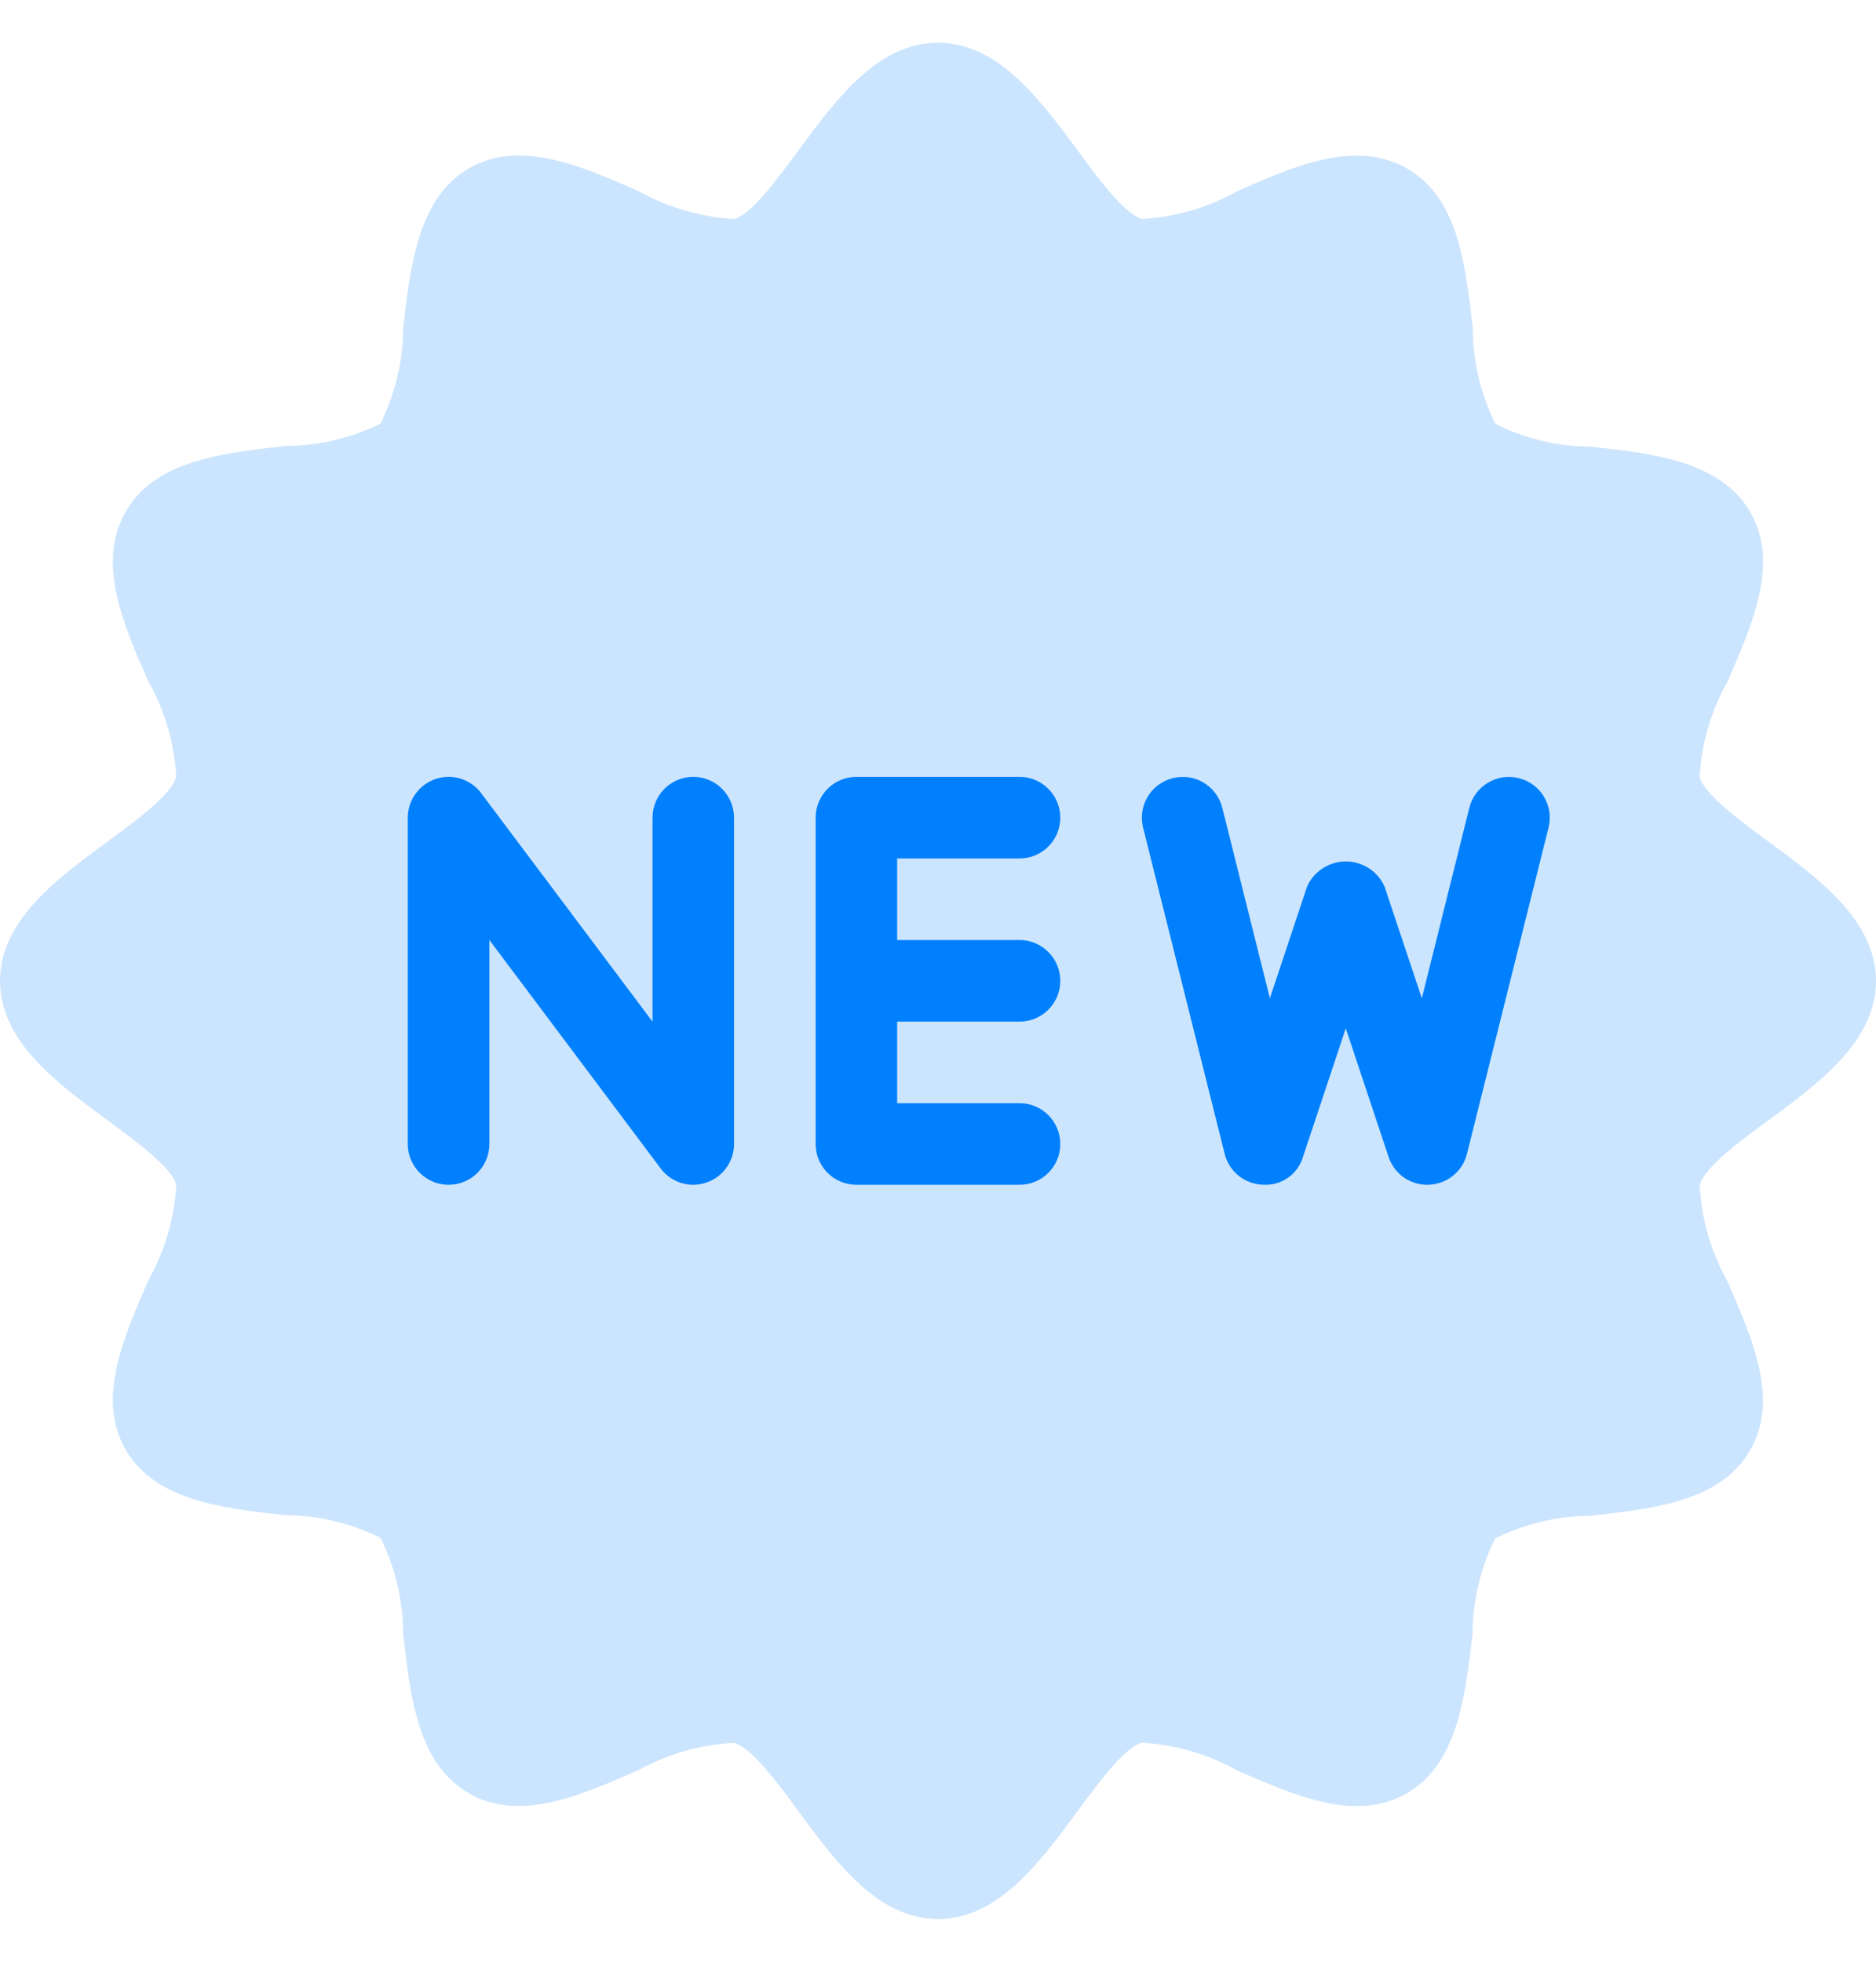 <svg width="22" height="23" viewBox="0 0 22 23" fill="none" xmlns="http://www.w3.org/2000/svg">
<path d="M20.749 9.875C20.41 9.625 19.984 9.313 19.932 9.109C19.954 8.715 20.066 8.331 20.261 7.987C20.559 7.303 20.867 6.593 20.525 6.003C20.183 5.413 19.404 5.317 18.655 5.237C18.267 5.235 17.885 5.144 17.537 4.971C17.364 4.622 17.273 4.238 17.271 3.849C17.187 3.1 17.1 2.325 16.506 1.979C15.912 1.632 15.201 1.936 14.517 2.238C14.172 2.433 13.788 2.545 13.394 2.567C13.187 2.512 12.876 2.089 12.628 1.75C12.194 1.165 11.705 0.501 10.999 0.501C10.294 0.501 9.805 1.165 9.373 1.75C9.123 2.09 8.812 2.515 8.608 2.568C8.214 2.544 7.83 2.432 7.485 2.239C6.797 1.936 6.087 1.633 5.499 1.974C4.911 2.314 4.812 3.095 4.728 3.849C4.725 4.237 4.634 4.619 4.462 4.967C4.115 5.137 3.734 5.227 3.348 5.229C2.598 5.313 1.822 5.4 1.477 5.994C1.131 6.588 1.435 7.298 1.737 7.984C1.932 8.328 2.045 8.714 2.066 9.109C2.011 9.316 1.588 9.628 1.249 9.875C0.664 10.305 0 10.795 0 11.501C0 12.207 0.664 12.696 1.25 13.127C1.589 13.376 2.015 13.688 2.067 13.892C2.045 14.286 1.933 14.67 1.738 15.014C1.44 15.699 1.132 16.408 1.474 16.998C1.816 17.589 2.595 17.684 3.344 17.764C3.732 17.766 4.115 17.858 4.462 18.03C4.635 18.379 4.726 18.763 4.728 19.152C4.812 19.901 4.899 20.676 5.493 21.022C6.087 21.369 6.792 21.057 7.478 20.758C7.825 20.566 8.212 20.455 8.608 20.433C8.815 20.489 9.126 20.912 9.374 21.25C9.805 21.835 10.294 22.499 11 22.499C11.706 22.499 12.194 21.835 12.626 21.25C12.876 20.91 13.187 20.485 13.391 20.432C13.785 20.455 14.17 20.567 14.514 20.761C15.199 21.06 15.908 21.366 16.497 21.026C17.087 20.687 17.184 19.905 17.268 19.155C17.271 18.767 17.362 18.385 17.534 18.037C17.882 17.865 18.264 17.775 18.651 17.772C19.401 17.688 20.177 17.601 20.522 17.007C20.868 16.413 20.556 15.708 20.258 15.022C20.064 14.676 19.952 14.289 19.933 13.892C19.989 13.685 20.412 13.373 20.75 13.127C21.335 12.695 22 12.206 22 11.501C22 10.796 21.335 10.305 20.749 9.875Z" fill="#0080FC" fill-opacity="0.2"/>
<path d="M8.13 13.891C7.98 13.891 7.838 13.82 7.748 13.7L5.739 11.021V13.413C5.739 13.677 5.525 13.891 5.261 13.891C4.997 13.891 4.782 13.677 4.782 13.413V9.587C4.782 9.323 4.997 9.108 5.261 9.108C5.411 9.108 5.553 9.179 5.643 9.3L7.652 11.978V9.587C7.652 9.323 7.866 9.108 8.13 9.108C8.394 9.108 8.608 9.323 8.608 9.587V13.413C8.608 13.618 8.477 13.801 8.281 13.866C8.233 13.882 8.182 13.891 8.13 13.891Z" fill="#0080FC"/>
<path d="M11.956 13.891H10.043C9.779 13.891 9.565 13.677 9.565 13.413V9.587C9.565 9.323 9.779 9.108 10.043 9.108H11.956C12.22 9.108 12.434 9.323 12.434 9.587C12.434 9.851 12.22 10.065 11.956 10.065H10.521V12.934H11.956C12.22 12.934 12.434 13.149 12.434 13.413C12.434 13.677 12.22 13.891 11.956 13.891Z" fill="#0080FC"/>
<path d="M11.956 11.978H10.043C9.779 11.978 9.565 11.764 9.565 11.5C9.565 11.236 9.779 11.021 10.043 11.021H11.956C12.22 11.021 12.434 11.236 12.434 11.5C12.434 11.764 12.22 11.978 11.956 11.978Z" fill="#0080FC"/>
<path d="M16.738 13.891C16.532 13.892 16.349 13.76 16.284 13.564L15.782 12.056L15.28 13.564C15.219 13.771 15.022 13.906 14.807 13.89C14.595 13.882 14.413 13.735 14.362 13.529L13.405 9.703C13.341 9.446 13.497 9.187 13.754 9.123C14.01 9.059 14.27 9.215 14.334 9.471L14.892 11.704L15.329 10.392C15.442 10.142 15.738 10.031 15.988 10.144C16.098 10.194 16.186 10.282 16.236 10.392L16.674 11.704L17.231 9.471C17.295 9.215 17.555 9.059 17.811 9.123C18.068 9.187 18.224 9.446 18.16 9.703L17.203 13.529C17.152 13.735 16.97 13.882 16.758 13.89L16.738 13.891Z" fill="#0080FC"/>
</svg>
